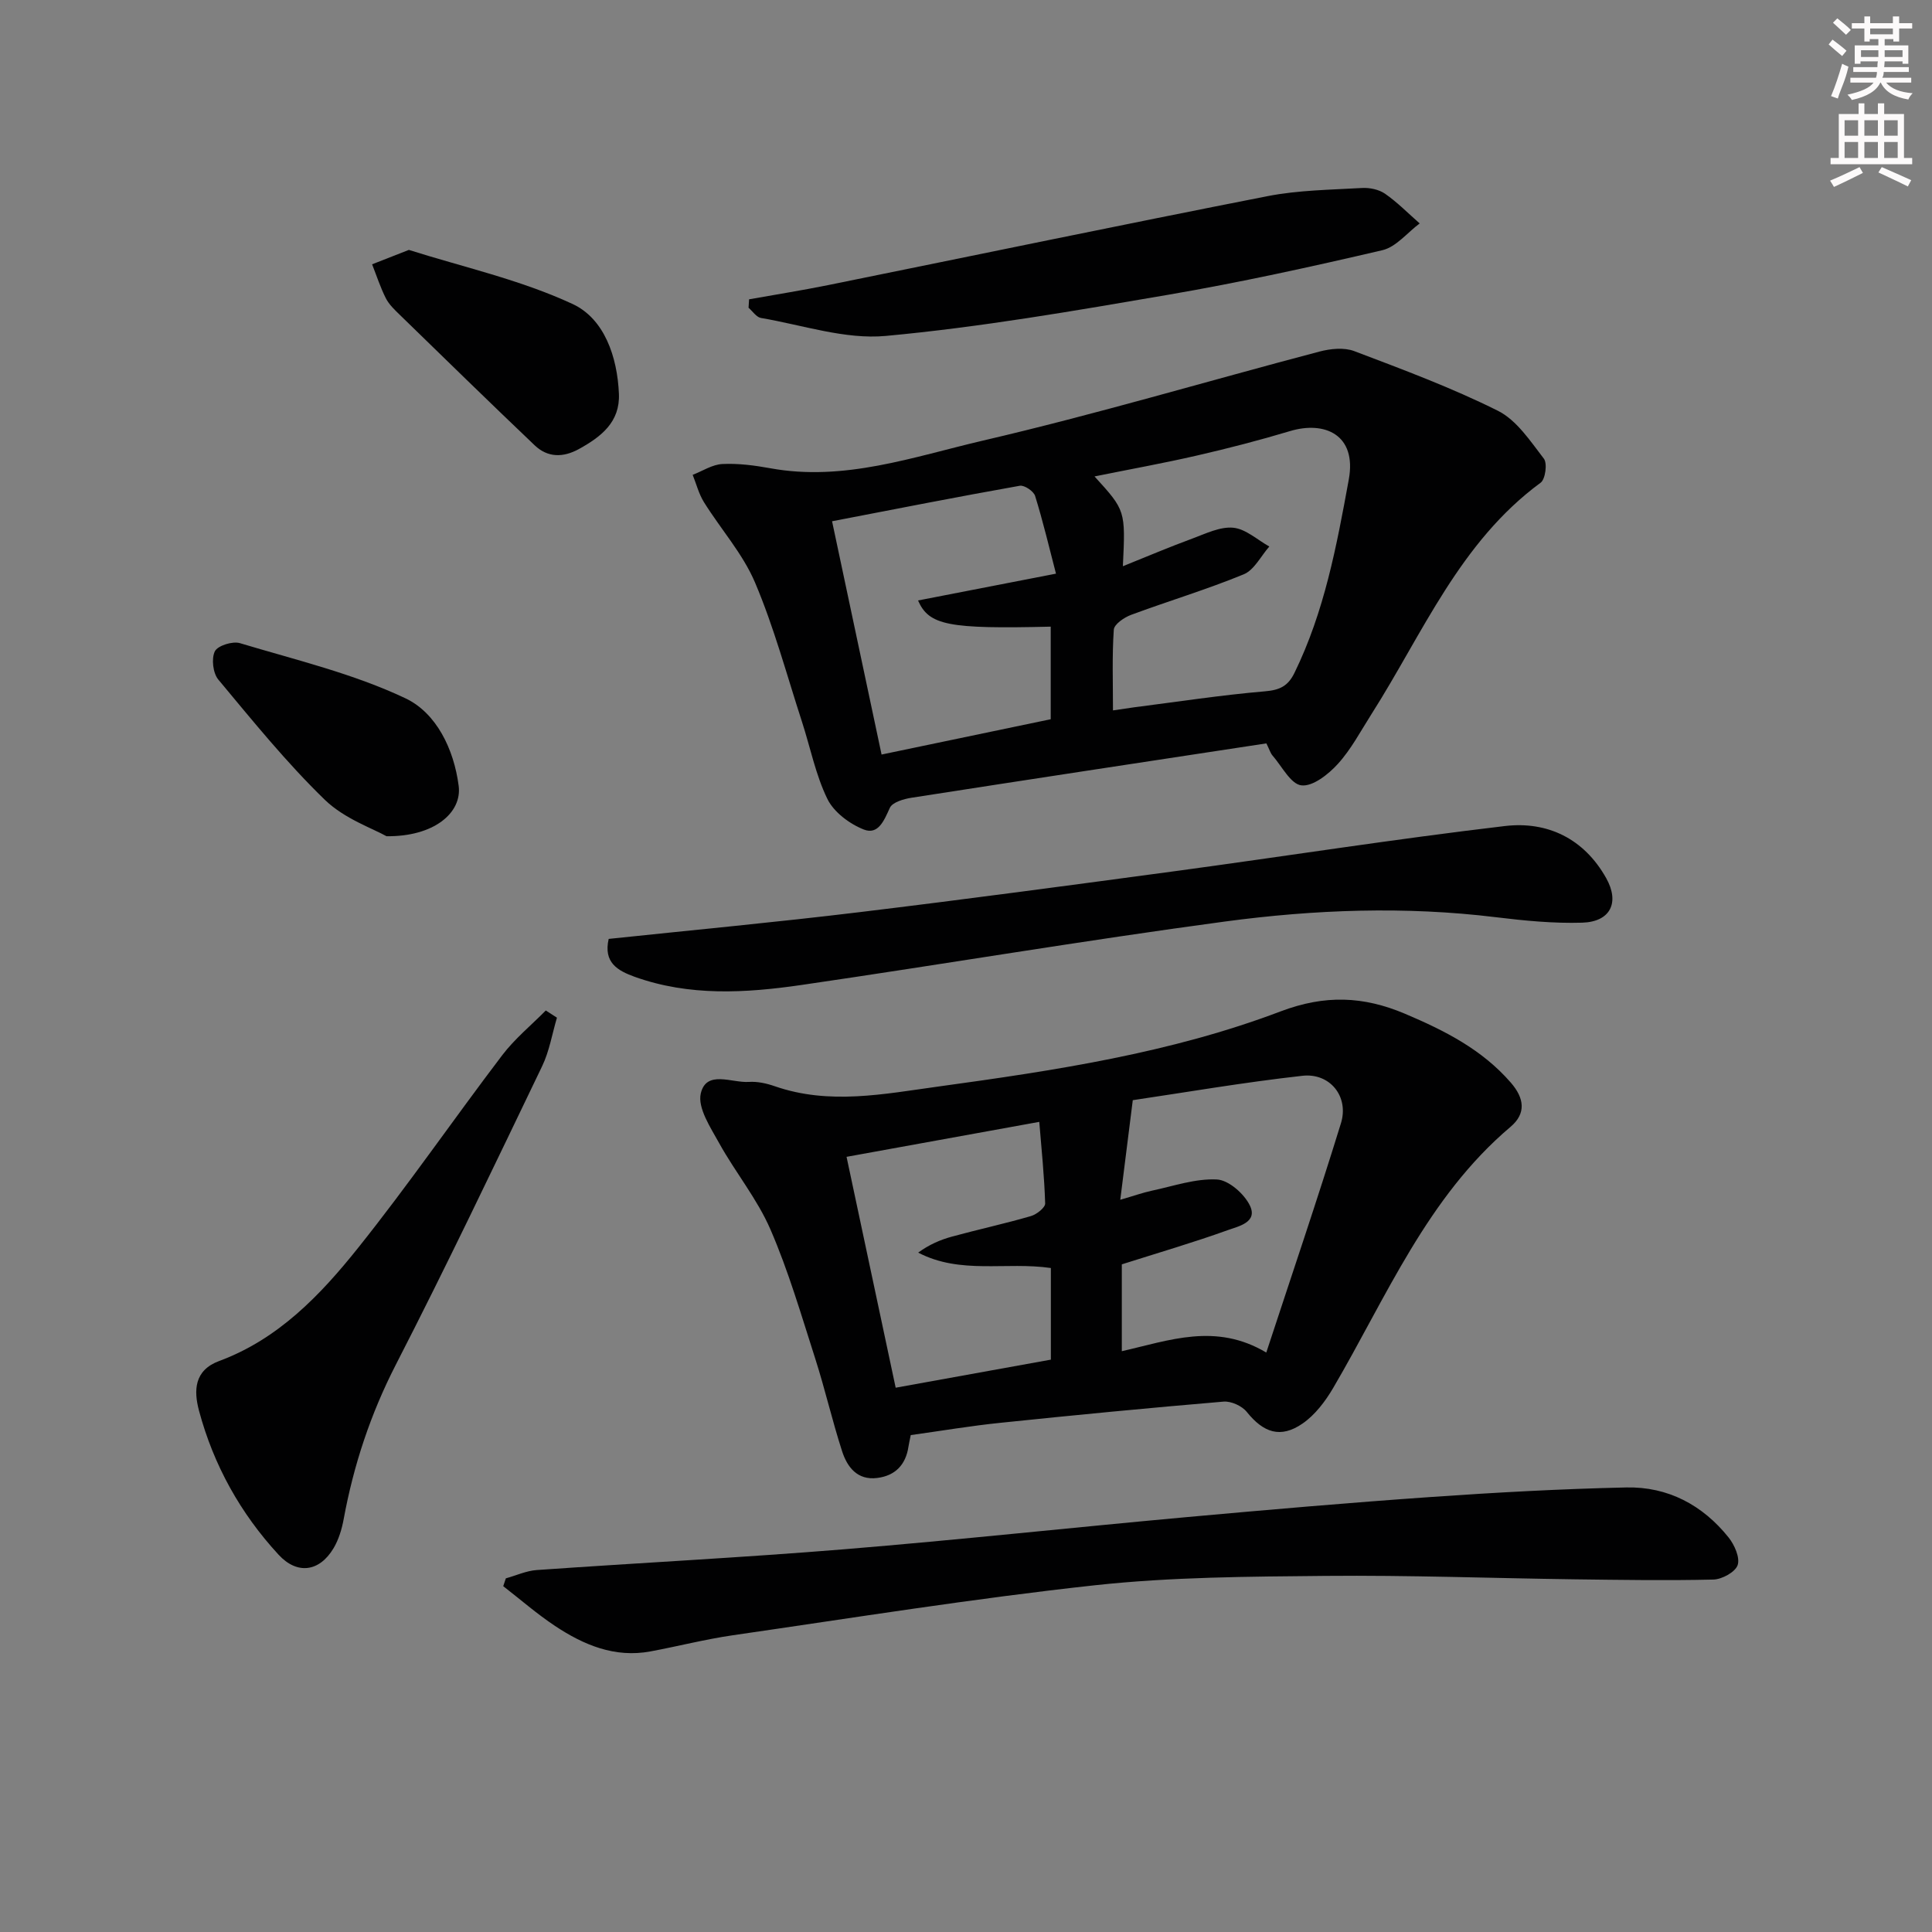 <svg enable-background="new 0 0 400 400" viewBox="0 0 400 400" xmlns="http://www.w3.org/2000/svg"><rect x="0" y="0" width="400" height="400" fill="#808080" stroke="none"/><g fill="#010102"><path d="m262.19 153.91c-24.63 3.75-49.05 7.45-73.44 11.25-1.63.25-3.99.93-4.52 2.1-1.19 2.61-2.39 5.66-5.4 4.48-2.94-1.16-6.19-3.59-7.53-6.33-2.44-5-3.53-10.66-5.27-16.01-3.13-9.63-5.76-19.48-9.7-28.77-2.53-5.98-7.1-11.07-10.59-16.67-1.06-1.71-1.57-3.76-2.33-5.65 2.05-.79 4.07-2.14 6.15-2.24 3.28-.16 6.64.28 9.89.87 15.3 2.81 29.68-2.37 44.06-5.72 23.38-5.44 46.43-12.31 69.66-18.43 2.28-.6 5.1-.89 7.2-.1 10.05 3.81 20.17 7.57 29.76 12.36 3.88 1.94 6.71 6.28 9.51 9.91.75.98.32 4.25-.67 4.98-16.76 12.32-24.4 31.22-35.04 47.94-2.23 3.5-4.2 7.27-6.96 10.3-1.94 2.14-5.18 4.7-7.53 4.42-2.21-.25-4.04-3.96-5.99-6.19-.4-.46-.59-1.14-1.26-2.5zm-31.76-6.83c1.84-.27 3.11-.47 4.38-.64 9.03-1.15 18.04-2.54 27.1-3.31 3.06-.26 4.76-1.09 6.09-3.81 6.2-12.68 8.73-26.26 11.25-40.03 1.7-9.3-4.99-12.2-12.19-10.03-6.33 1.9-12.75 3.56-19.19 5.04-6.89 1.59-13.86 2.84-21.26 4.34 6.42 7.05 6.42 7.05 5.87 18.59 5.02-2.02 9.66-3.99 14.39-5.73 2.76-1.02 5.73-2.5 8.46-2.24 2.59.25 4.99 2.51 7.47 3.89-1.75 1.98-3.12 4.86-5.31 5.76-7.63 3.14-15.57 5.52-23.31 8.39-1.43.53-3.5 1.94-3.58 3.07-.37 5.41-.17 10.87-.17 16.71zm-58.16-39.16c3.42 16.13 6.78 31.94 10.25 48.3 11.95-2.5 23.55-4.92 35.02-7.31 0-6.73 0-12.96 0-19.17-21.19.51-25.21-.26-27.47-5.42 9.22-1.79 18.38-3.57 28.56-5.55-1.39-5.34-2.67-10.77-4.32-16.09-.3-.98-2.23-2.28-3.17-2.11-12.84 2.28-25.65 4.8-38.87 7.35z"/><path d="m188.56 297.12c-.22 1.11-.37 1.74-.47 2.38-.56 3.78-2.76 6.04-6.49 6.5-4.1.51-6.2-2.26-7.26-5.56-2.04-6.31-3.52-12.8-5.54-19.11-2.89-9-5.54-18.14-9.29-26.79-2.72-6.29-7.24-11.78-10.59-17.82-1.8-3.26-4.53-7.34-3.83-10.34 1.15-4.91 6.42-2.15 9.95-2.38 1.77-.12 3.67.3 5.36.89 11.32 3.93 22.6 1.61 33.91.06 24.02-3.3 48.05-6.92 70.79-15.54 9.23-3.5 17.18-3.16 25.77.47 8.19 3.47 15.98 7.4 21.94 14.28 2.75 3.17 3.24 6.34-.07 9.14-17.29 14.62-25.68 35.24-36.73 54.08-1.62 2.76-3.75 5.57-6.33 7.35-4.56 3.14-8.09 1.9-11.55-2.41-.99-1.24-3.24-2.26-4.81-2.13-15.39 1.3-30.76 2.78-46.12 4.38-6.1.62-12.17 1.65-18.64 2.55zm43.38-48.72c2.8-.81 4.64-1.47 6.54-1.88 4.48-.95 9.03-2.55 13.47-2.32 2.43.12 5.66 2.97 6.83 5.4 1.68 3.49-2.41 4.3-4.59 5.09-7.11 2.56-14.38 4.68-21.93 7.08v17.98c9.82-2.22 19.44-5.96 29.91.28 5.25-16 10.59-31.67 15.46-47.48 1.7-5.51-2.27-10.46-7.98-9.82-12.25 1.37-24.41 3.47-35.12 5.05-.93 7.42-1.69 13.46-2.59 20.62zm-46.5 38.91c11.04-2 21.57-3.9 32.13-5.81 0-6.6 0-12.82 0-18.97-9.3-1.35-18.7 1.39-27.47-3.19 2.27-1.66 4.59-2.66 7.01-3.32 5.42-1.48 10.92-2.67 16.32-4.24 1.19-.34 2.99-1.76 2.96-2.63-.18-5.71-.77-11.41-1.22-16.88-13.81 2.51-26.8 4.86-39.9 7.24 3.37 15.84 6.68 31.39 10.17 47.8z"/><path d="m104.73 326.78c2.13-.59 4.24-1.57 6.4-1.72 21.21-1.49 42.46-2.57 63.65-4.3 23.67-1.94 47.29-4.51 70.94-6.66 16.87-1.53 33.75-2.99 50.65-4.17 13.43-.94 26.88-1.67 40.33-1.97 8.6-.19 15.81 3.63 21.19 10.36 1.22 1.53 2.39 4.17 1.87 5.72-.49 1.44-3.24 2.95-5.03 2.99-9.6.23-19.21.07-28.82-.05-17.14-.23-34.27-.87-51.4-.71-15.95.15-31.99.22-47.82 1.94-25.06 2.73-49.99 6.74-74.95 10.35-5.73.83-11.38 2.29-17.08 3.35-7.39 1.37-13.81-1.34-19.74-5.27-3.75-2.49-7.16-5.47-10.73-8.24.19-.54.36-1.08.54-1.62z"/><path d="m126.02 194.39c17.46-1.84 34.65-3.45 51.79-5.52 21.93-2.65 43.82-5.59 65.72-8.54 22.69-3.07 45.32-6.63 68.06-9.31 8.79-1.03 16.36 2.6 20.95 10.78 2.83 5.04.91 9.05-4.96 9.23-5.94.18-11.94-.41-17.86-1.13-18.77-2.3-37.55-1.6-56.16.9-29.27 3.93-58.41 8.87-87.64 13.13-11.56 1.68-23.2 2.37-34.54-1.7-3.52-1.28-6.48-2.94-5.36-7.84z"/><path d="m115.31 210.7c-1 3.37-1.57 6.94-3.08 10.07-9.94 20.67-19.8 41.38-30.28 61.78-5.23 10.2-8.73 20.76-10.79 31.94-.38 2.08-1.03 4.25-2.1 6.05-2.93 4.91-7.53 5.52-11.38 1.35-7.9-8.56-13.45-18.54-16.47-29.79-1.13-4.2-1.02-8.4 4.17-10.32 12.21-4.52 20.92-13.61 28.71-23.36 10.38-12.98 19.82-26.71 29.88-39.94 2.59-3.41 6-6.2 9.03-9.27.77.5 1.54.99 2.31 1.49z"/><path d="m155.09 61.97c5.44-.97 10.89-1.84 16.3-2.93 30.34-6.15 60.65-12.47 91.04-18.43 6.39-1.25 13.03-1.31 19.57-1.69 1.58-.09 3.49.31 4.76 1.19 2.57 1.79 4.8 4.07 7.17 6.15-2.56 1.9-4.87 4.87-7.72 5.54-14.69 3.43-29.44 6.67-44.3 9.22-19.43 3.33-38.92 6.72-58.52 8.53-8.43.78-17.23-2.26-25.84-3.72-.95-.16-1.72-1.38-2.57-2.11.03-.58.07-1.16.11-1.75z"/><path d="m84.65 51.74c11.09 3.52 23.05 6.16 33.9 11.2 6.57 3.05 9.27 10.94 9.59 18.6.25 5.85-3.68 8.88-8.25 11.41-3.29 1.82-6.49 1.82-9.2-.76-9.38-8.93-18.64-17.98-27.92-27.01-1.07-1.04-2.22-2.13-2.88-3.42-1.14-2.25-1.92-4.68-2.85-7.04 2.18-.86 4.37-1.72 7.61-2.98z"/><path d="m80.02 173.13c-2.78-1.58-8.7-3.6-12.77-7.54-7.94-7.7-14.95-16.38-22.05-24.89-1.11-1.33-1.46-4.33-.72-5.85.58-1.18 3.68-2.15 5.2-1.69 11.55 3.47 23.46 6.3 34.27 11.42 6.4 3.03 10.03 10.54 11.01 18.1.74 5.65-5.19 10.57-14.94 10.45z"/></g><path d="m378.6 9.2.8-1c.9.7 1.9 1.4 2.9 2.3l-.9 1.1c-1.1-.9-2-1.7-2.8-2.4zm.5 10.7c.9-2.1 1.6-4.3 2.3-6.7.4.2.8.4 1.3.6-.7 3.1-1.5 4.3-2.2 6.6zm.4-15.2.9-.9c1 .8 2 1.6 2.8 2.4l-1 1c-1-.9-1.9-1.8-2.7-2.5zm12.5-1.3h1.2v1.4h2.7v1.1h-2.7v2.7h-1.2v-.5h-1.8v1.3h4.9v3.8h-1.2v-.5h-3.7c0 .4-.1.9-.1 1.2h5.1v1h-5.2c0 .5-.1.9-.3 1.2h6v1h-5.2c1.1 1.3 2.9 2 5.5 2.2-.4.4-.7.8-.9 1.3-2.9-.5-4.8-1.6-5.7-3.5h-.1c-.8 1.7-2.7 2.9-5.9 3.6-.2-.4-.6-.8-.9-1.1 2.8-.6 4.6-1.4 5.4-2.5h-4.8v-1h5.3c.1-.3.2-.7.2-1.2h-4.9v-1h5c0-.4 0-.8.1-1.2h-3.6v.5h-1.2v-3.8h4.9v-1.3h-1.8v.5h-1.1v-2.7h-2.6v-1.1h2.6v-1.4h1.2v1.4h4.7v-1.4zm-6.7 8.4h3.6c0-.4 0-.9 0-1.4h-3.6zm1.9-4.7h4.7v-1.2h-4.7zm6.7 3.3h-3.7v1.4h3.7z" fill="#fcfafa"/><path d="m384.7 21.4h1.3v2.2h2.8v-2.2h1.3v2.2h4.1v9.1h1.7v1.3h-16.9v-1.3h1.7v-9.1h4.1v-2.2zm.3 13.2.7 1.2c-1.8.9-3.8 1.9-6 2.9-.2-.4-.5-.8-.8-1.3 2.4-1 4.4-2 6.1-2.8zm-3.1-6.5h2.8v-3.2h-2.8zm0 4.6h2.8v-3.3h-2.8v3.2zm4.1-4.6h2.8v-3.2h-2.8zm0 4.6h2.8v-3.3h-2.8zm3.6 1.9c2.1.9 4.1 1.8 6.1 2.7l-.7 1.3c-2.2-1.1-4.2-2-6.1-2.9zm3.3-9.7h-2.8v3.2h2.8zm-2.8 7.8h2.8v-3.3h-2.8z" fill="#fcfafa"/></svg>